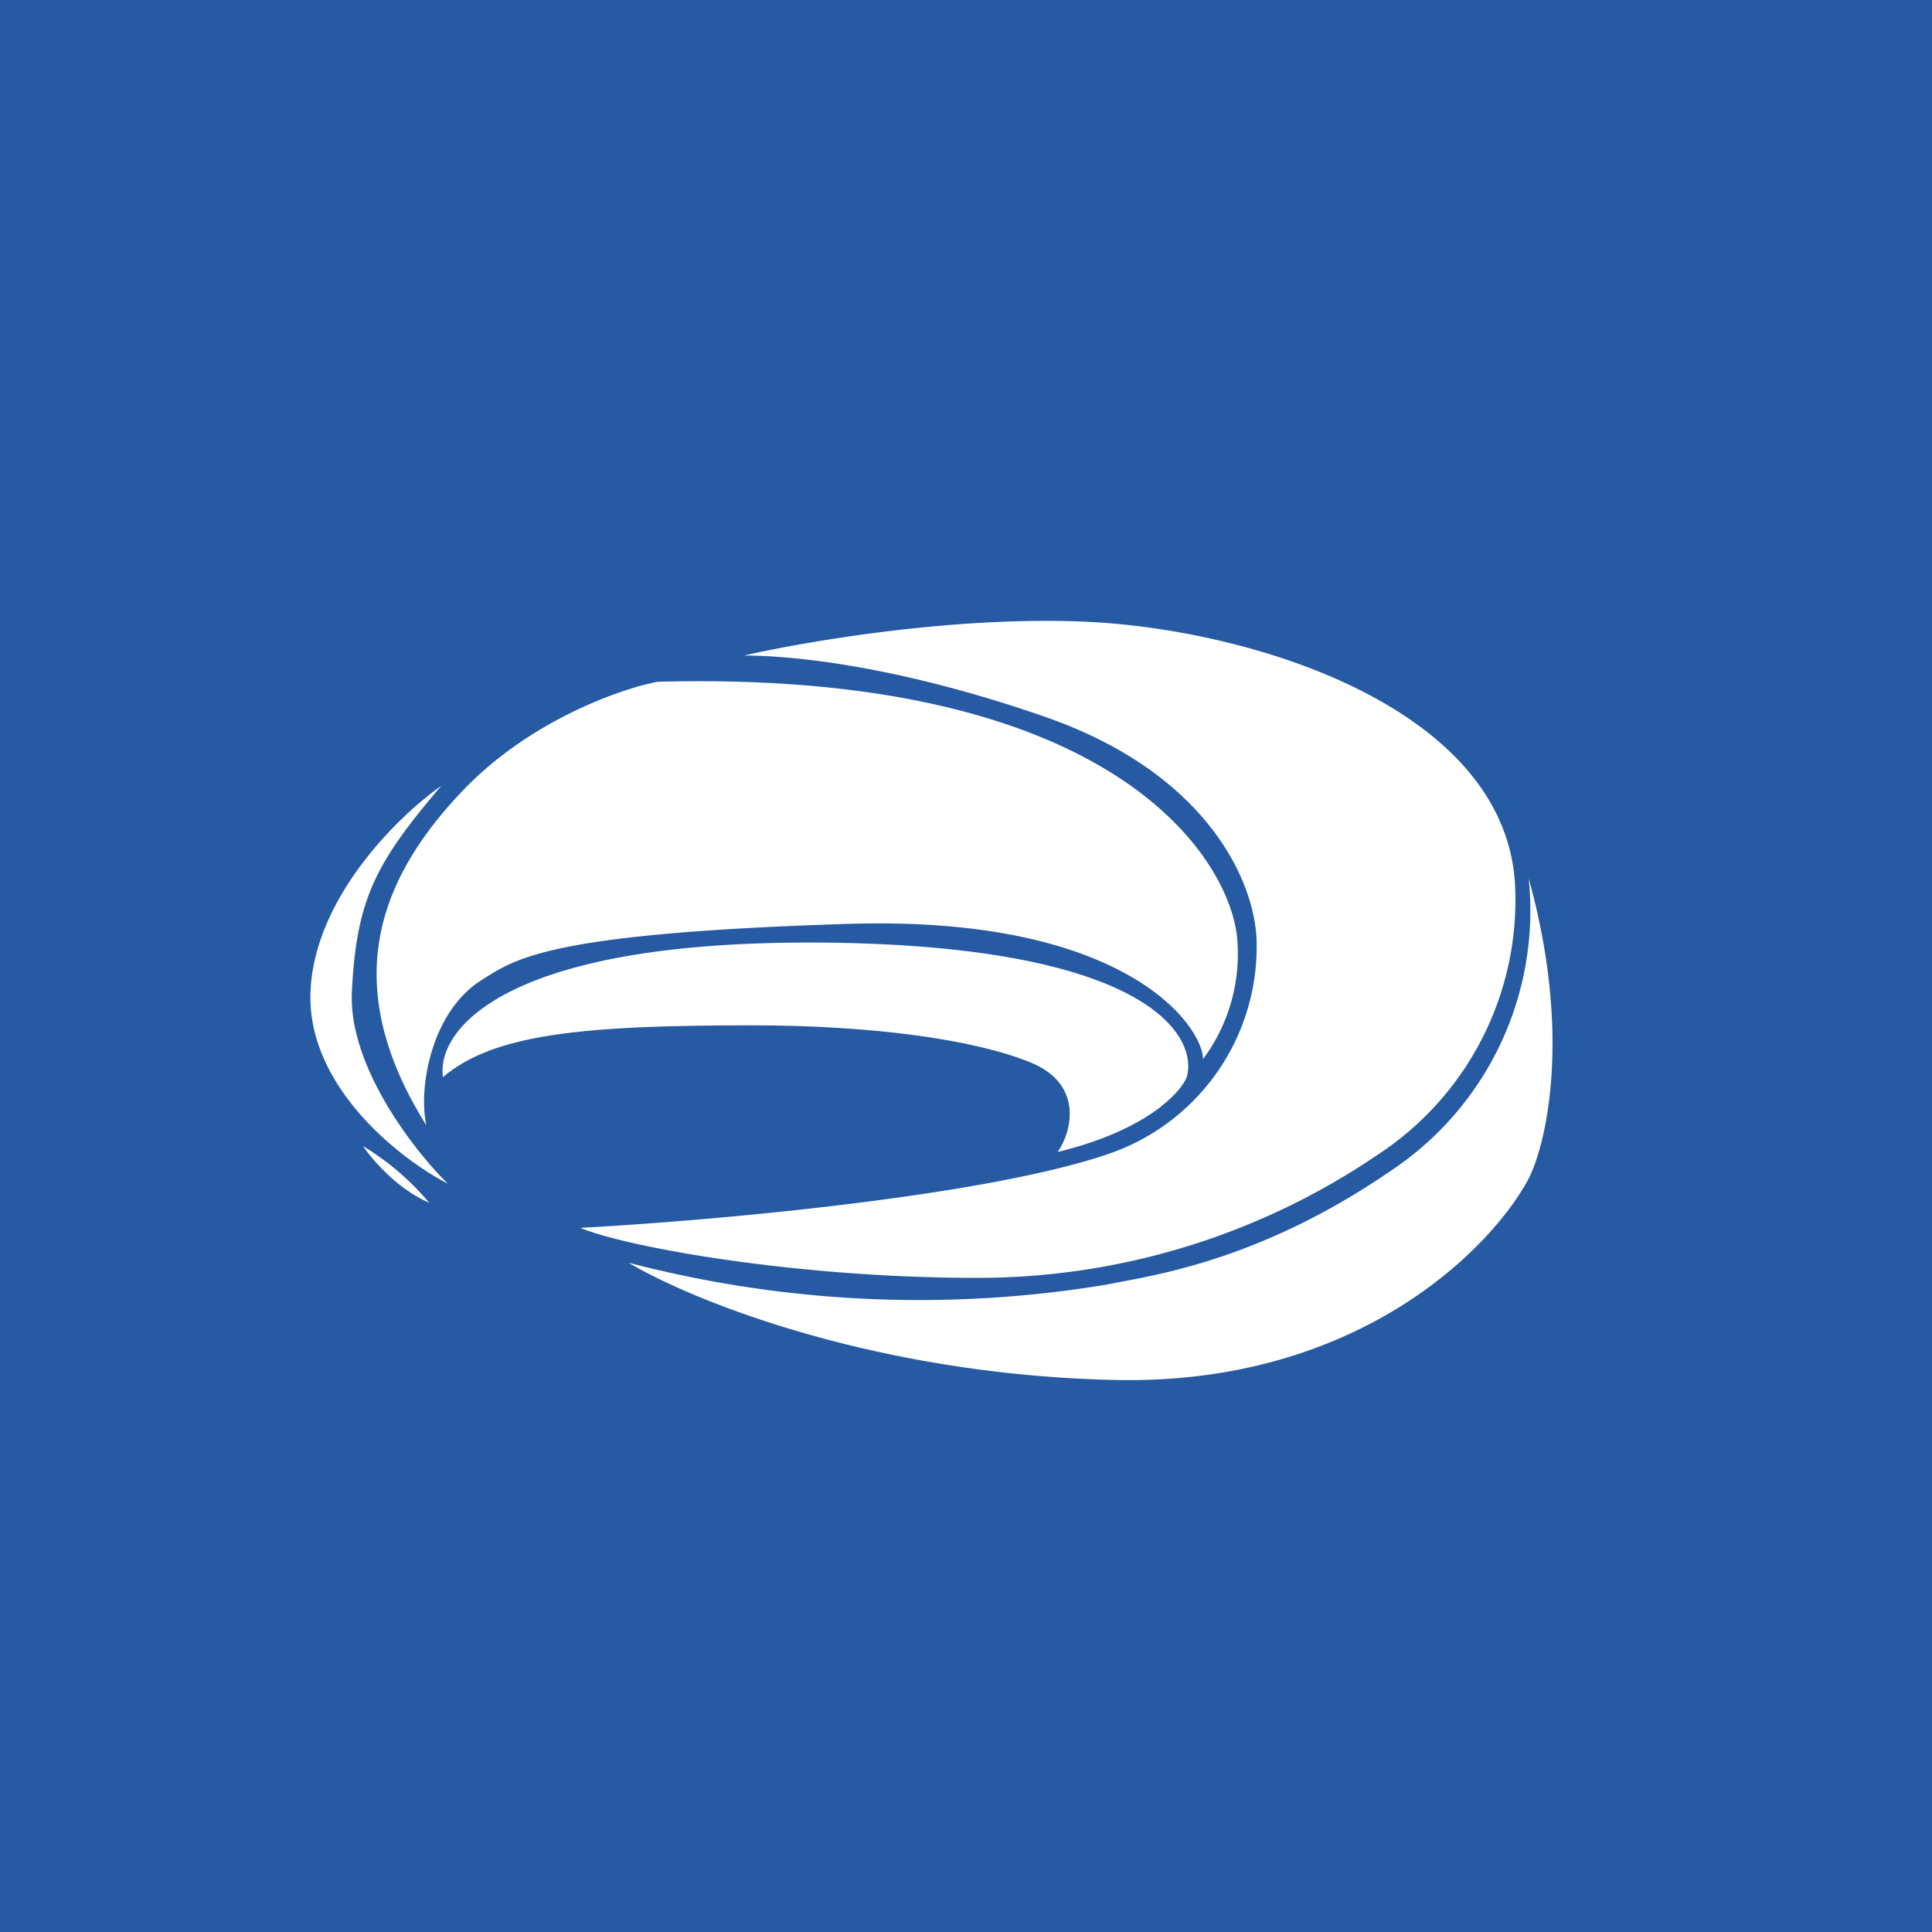 <svg xmlns="http://www.w3.org/2000/svg" width="24" height="24" fill="none" viewBox="0 0 24 24"><rect x="0" y="0" width="24" height="24" fill="#333333" stroke="none"/><g clip-path="url(#a)"><path fill="#265AA3" d="M0 0h24v24H0z"/><path fill="#fff" d="M13.864 17.143c-3.008-.064-5.288-.998-6.055-1.457 1.941.507 3.968.6 5.948.27.515-.107 1.86-.27 3.523-1.414a3.88 3.88 0 0 0 1.71-3.63c.536 1.928.223 3.287 0 3.728-.454.857-2.113 2.563-5.126 2.503"/><path fill="#fff" d="M13.487 7.723c-1.654-.073-3.514.253-4.243.42.454 0 1.757.077 3.716.754 1.958.673 2.597 1.959 2.648 2.739a2.72 2.72 0 0 1-1.842 2.7c-1.582.54-5.032.835-6.557.917.6.248 2.72.621 4.91.621a8.83 8.83 0 0 0 5.002-1.534 3.78 3.78 0 0 0 1.702-3.291c-.069-2.246-3.262-3.232-5.336-3.326"/><path fill="#fff" d="M15.373 11.722a2.18 2.18 0 0 1-.429 1.435c0-.394-.934-1.791-4.414-1.68-3.729.116-4.127.433-4.543.695-.634.394-.793 1.354-.69 1.808-1.084-1.727-.617-3.026.429-4.135.831-.883 1.971-1.286 2.443-1.376 5.828-.154 7.174 2.327 7.204 3.253"/><path fill="#fff" d="M10.209 11.709c-3.973-.03-4.792 1.101-4.706 1.671.63-.536 1.74-.643 3.836-.643 1.5 0 2.76.176 3.458.459.656.265.527.844.343 1.114 1.093-.266 1.521-.729 1.603-.93.146-.544-.557-1.637-4.534-1.671"/><path fill="#fff" d="M3.857 12.326C3.9 11.15 4.96 10.127 5.481 9.763c-.814.955-1.054 1.405-1.11 2.563-.042.921.776 1.971 1.192 2.378-.592-.304-1.749-1.208-1.706-2.378m.652 1.911c.111.163.428.536.822.703a3.3 3.3 0 0 0-.822-.703"/></g><defs><clipPath id="a"><path fill="#fff" d="M0 0h24v24H0z"/></clipPath></defs></svg>